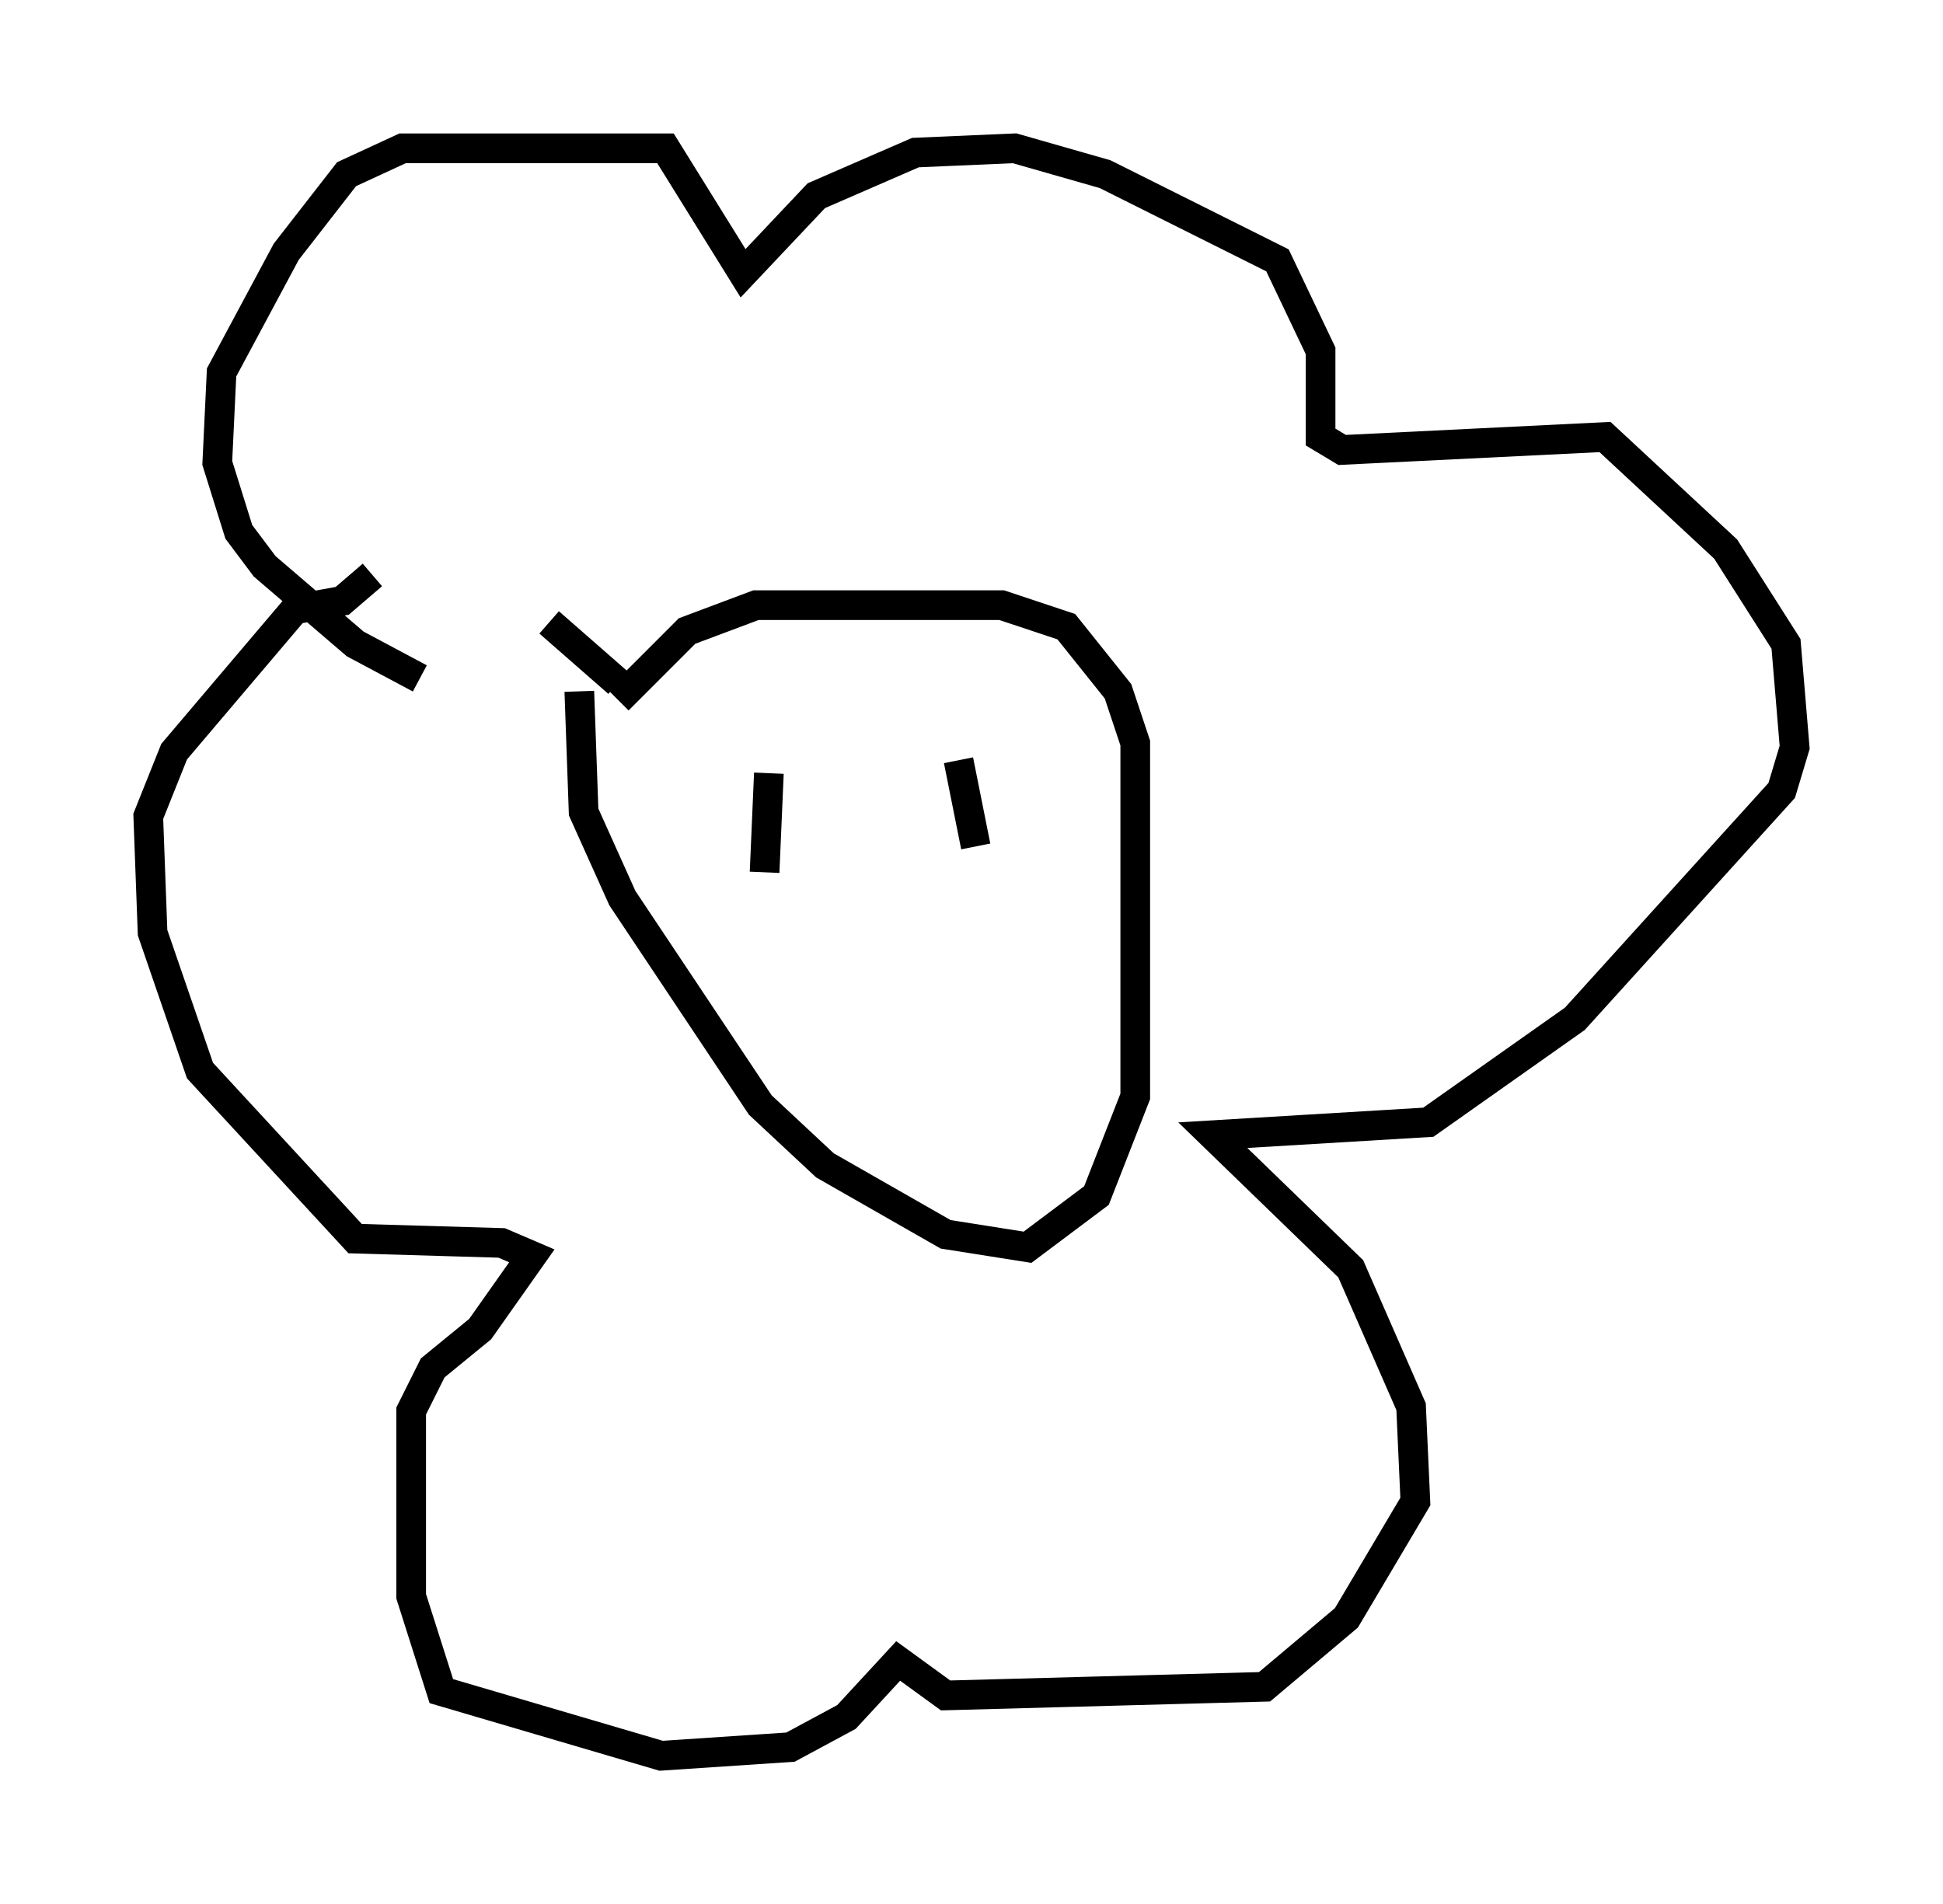 <?xml version="1.0" encoding="utf-8" ?>
<svg baseProfile="full" height="64.179" version="1.1" width="65.486" xmlns="http://www.w3.org/2000/svg" xmlns:ev="http://www.w3.org/2001/xml-events" xmlns:xlink="http://www.w3.org/1999/xlink"><defs /><rect fill="white" height="64.179" width="65.486" x="0" y="0" /><path d="M20.832, 21.559 m-1.307, 1.743 l0.145, 4.067 1.307, 2.905 l4.648, 6.972 2.179, 2.034 l4.067, 2.324 2.76, 0.436 l2.324, -1.743 1.307, -3.341 l0.0, -11.911 -0.581, -1.743 l-1.743, -2.179 -2.179, -0.726 l-8.279, 0.0 -2.324, 0.872 l-2.324, 2.324 m0.0, -0.581 l-2.324, -2.034 m-4.358, 1.888 l-2.179, -1.162 -3.05, -2.615 l-0.872, -1.162 -0.726, -2.324 l0.145, -3.05 2.179, -4.067 l2.034, -2.615 1.888, -0.872 l8.86, 0.0 2.615, 4.212 l2.469, -2.615 3.341, -1.453 l3.341, -0.145 3.05, 0.872 l5.81, 2.905 1.453, 3.05 l0.0, 2.905 0.726, 0.436 l8.86, -0.436 4.067, 3.777 l2.034, 3.196 0.291, 3.486 l-0.436, 1.453 -6.972, 7.698 l-4.939, 3.486 -7.263, 0.436 l4.648, 4.503 2.034, 4.648 l0.145, 3.196 -2.324, 3.922 l-2.76, 2.324 -10.749, 0.291 l-1.598, -1.162 -1.743, 1.888 l-1.888, 1.017 -4.358, 0.291 l-7.408, -2.179 -1.017, -3.196 l0.0, -6.246 0.726, -1.453 l1.598, -1.307 1.743, -2.469 l-1.017, -0.436 -4.939, -0.145 l-5.229, -5.665 -1.598, -4.648 l-0.145, -3.922 0.872, -2.179 l4.067, -4.793 1.598, -0.291 l1.017, -0.872 m13.363, 6.682 l-0.145, 3.341 m6.536, -3.777 l0.581, 2.905 m-1.888, 7.117 " fill="none" stroke="black" stroke-width="1" /></svg>